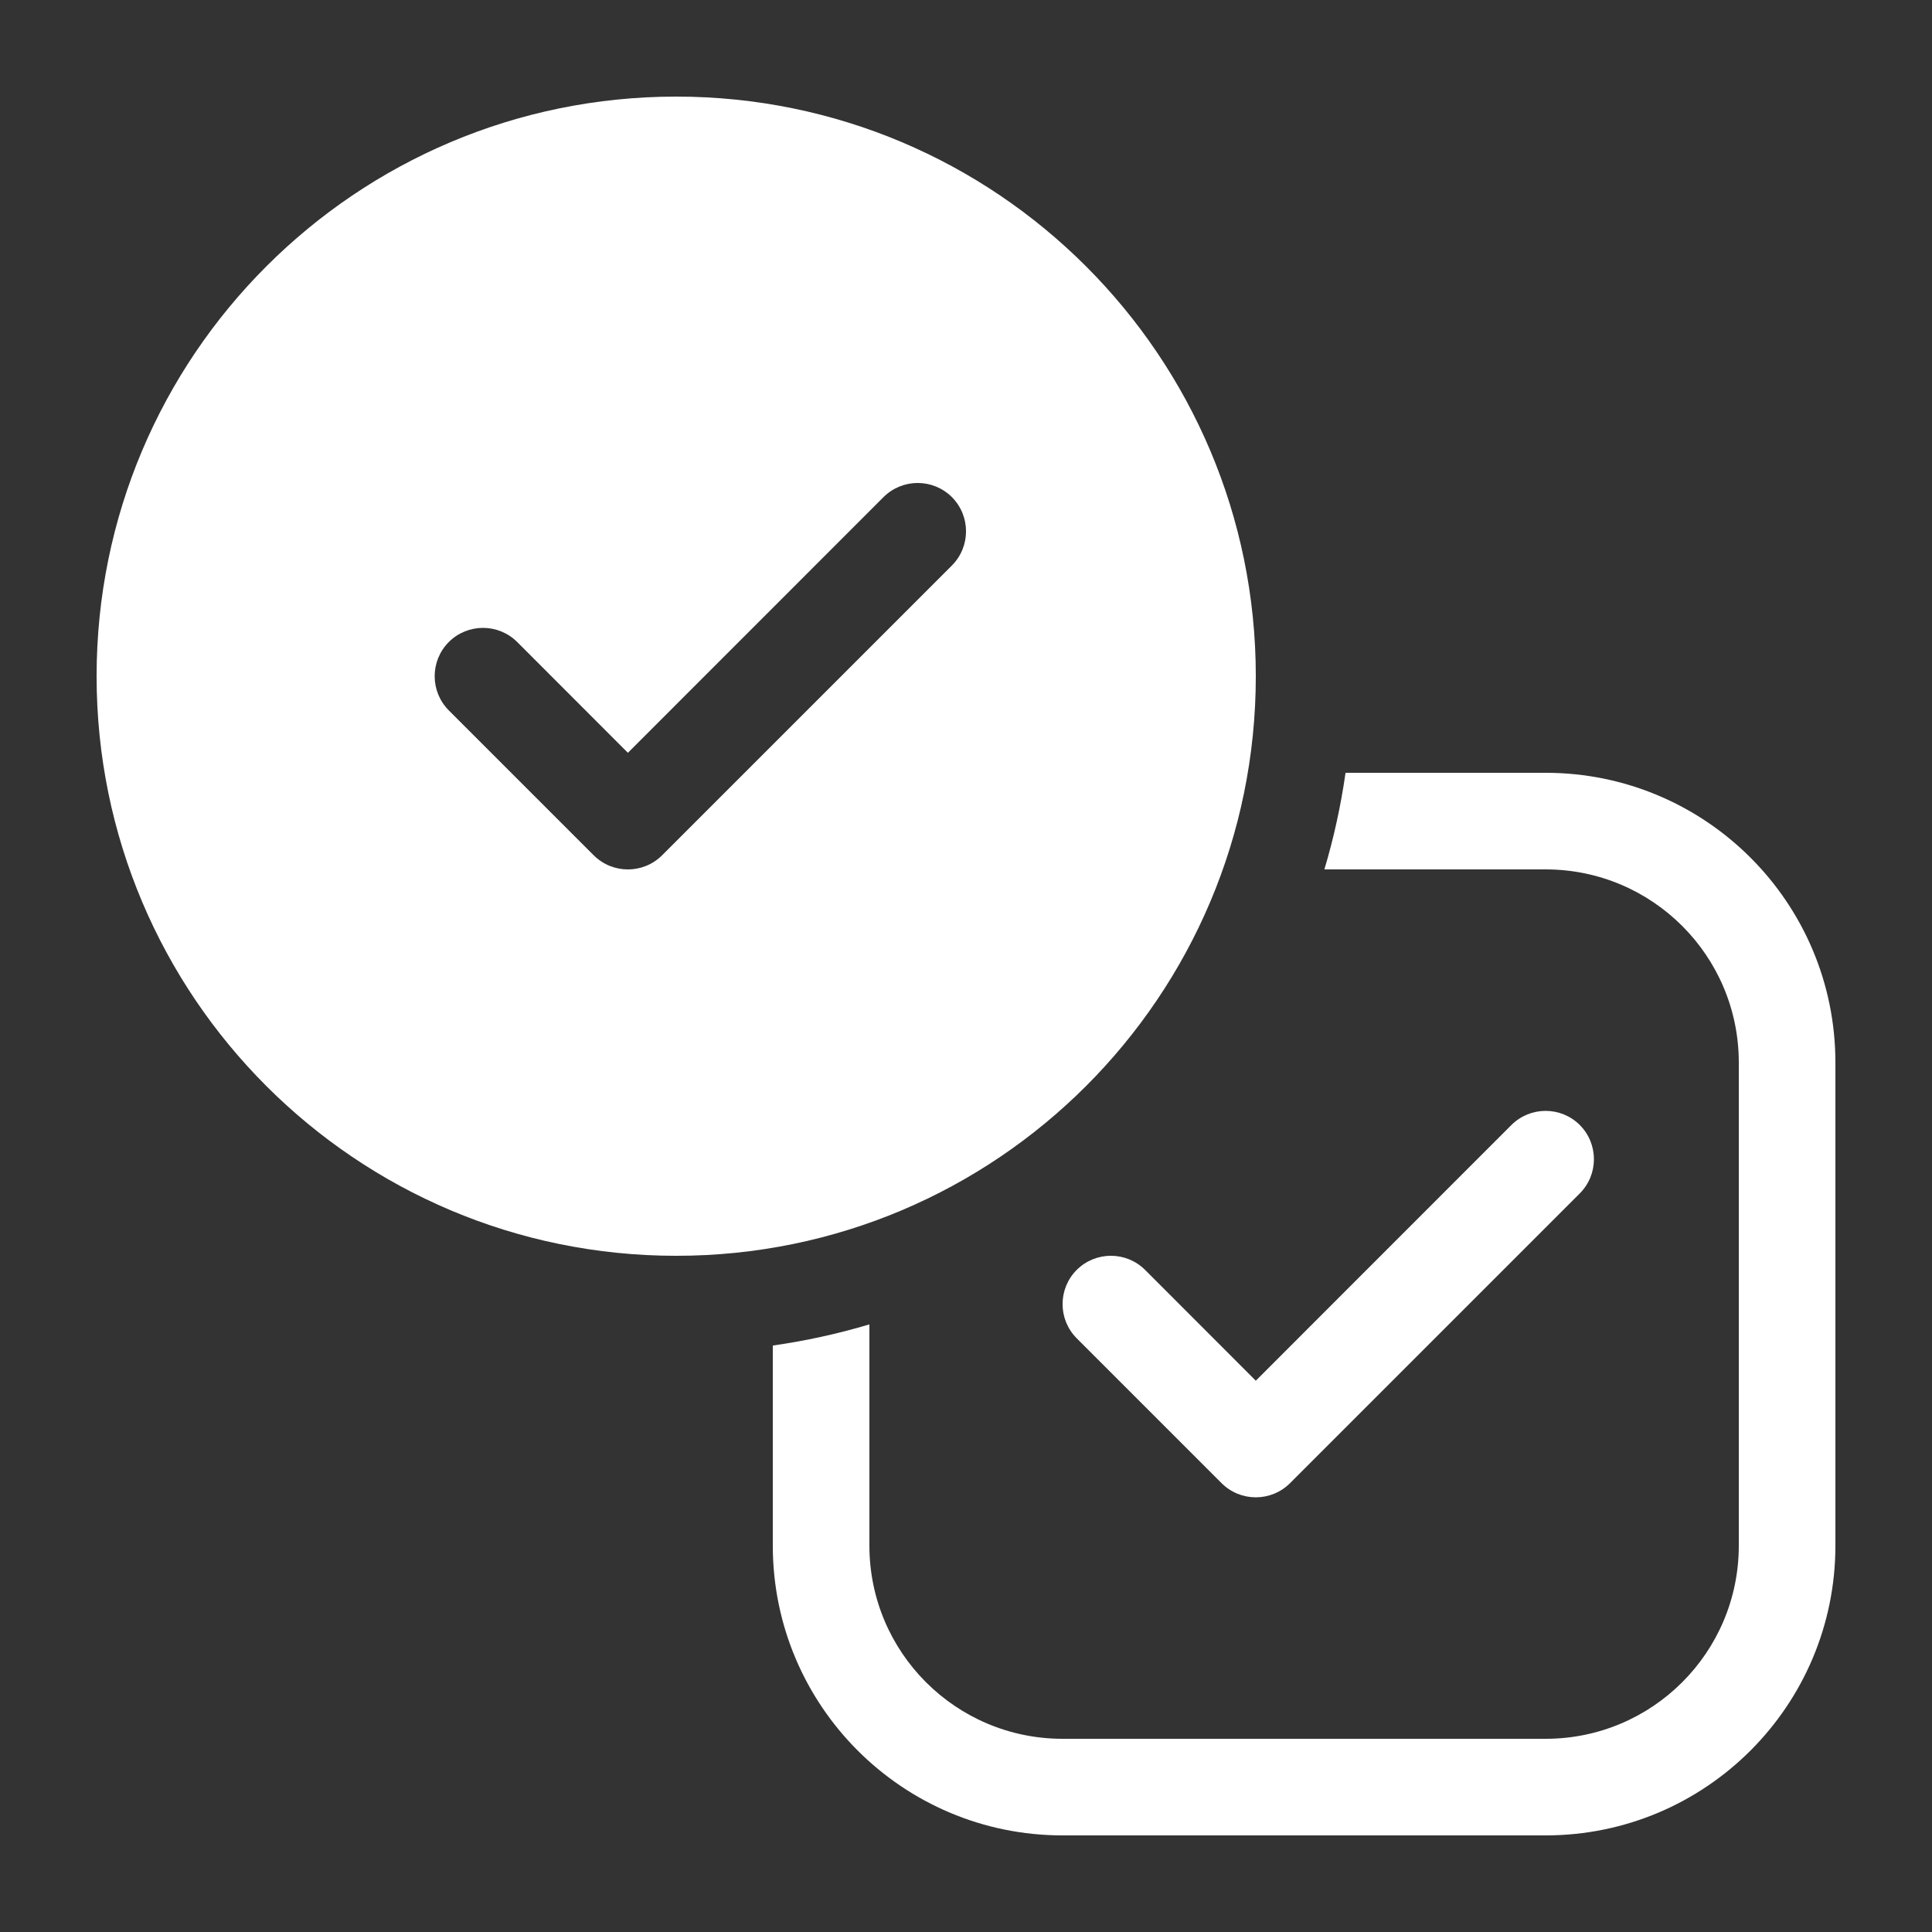 <svg width="20" height="20" viewBox="0 0 20 20" fill="none" xmlns="http://www.w3.org/2000/svg">
<rect x="0" y="0" width="20" height="20" fill="#333333" stroke="none"/>
<path d="M7 13C10.314 13 13 10.314 13 7C13 3.686 10.314 1 7 1C3.686 1 1 3.686 1 7C1 10.314 3.686 13 7 13ZM9.854 5.854L6.854 8.854C6.658 9.049 6.342 9.049 6.146 8.854L4.646 7.354C4.451 7.158 4.451 6.842 4.646 6.646C4.842 6.451 5.158 6.451 5.354 6.646L6.5 7.793L9.146 5.146C9.342 4.951 9.658 4.951 9.854 5.146C10.049 5.342 10.049 5.658 9.854 5.854ZM8 13.929V16C8 17.657 9.343 19 11 19H16C17.657 19 19 17.657 19 16V11C19 9.343 17.657 8 16 8H13.929C13.88 8.342 13.807 8.676 13.71 9H16C17.105 9 18 9.895 18 11V16C18 17.105 17.105 18 16 18H11C9.895 18 9 17.105 9 16V13.71C8.676 13.807 8.342 13.88 8 13.929ZM16.354 12.354C16.549 12.158 16.549 11.842 16.354 11.646C16.158 11.451 15.842 11.451 15.646 11.646L13 14.293L11.854 13.146C11.658 12.951 11.342 12.951 11.146 13.146C10.951 13.342 10.951 13.658 11.146 13.854L12.646 15.354C12.842 15.549 13.158 15.549 13.354 15.354L16.354 12.354Z" fill="#ffffff"/>
</svg>
